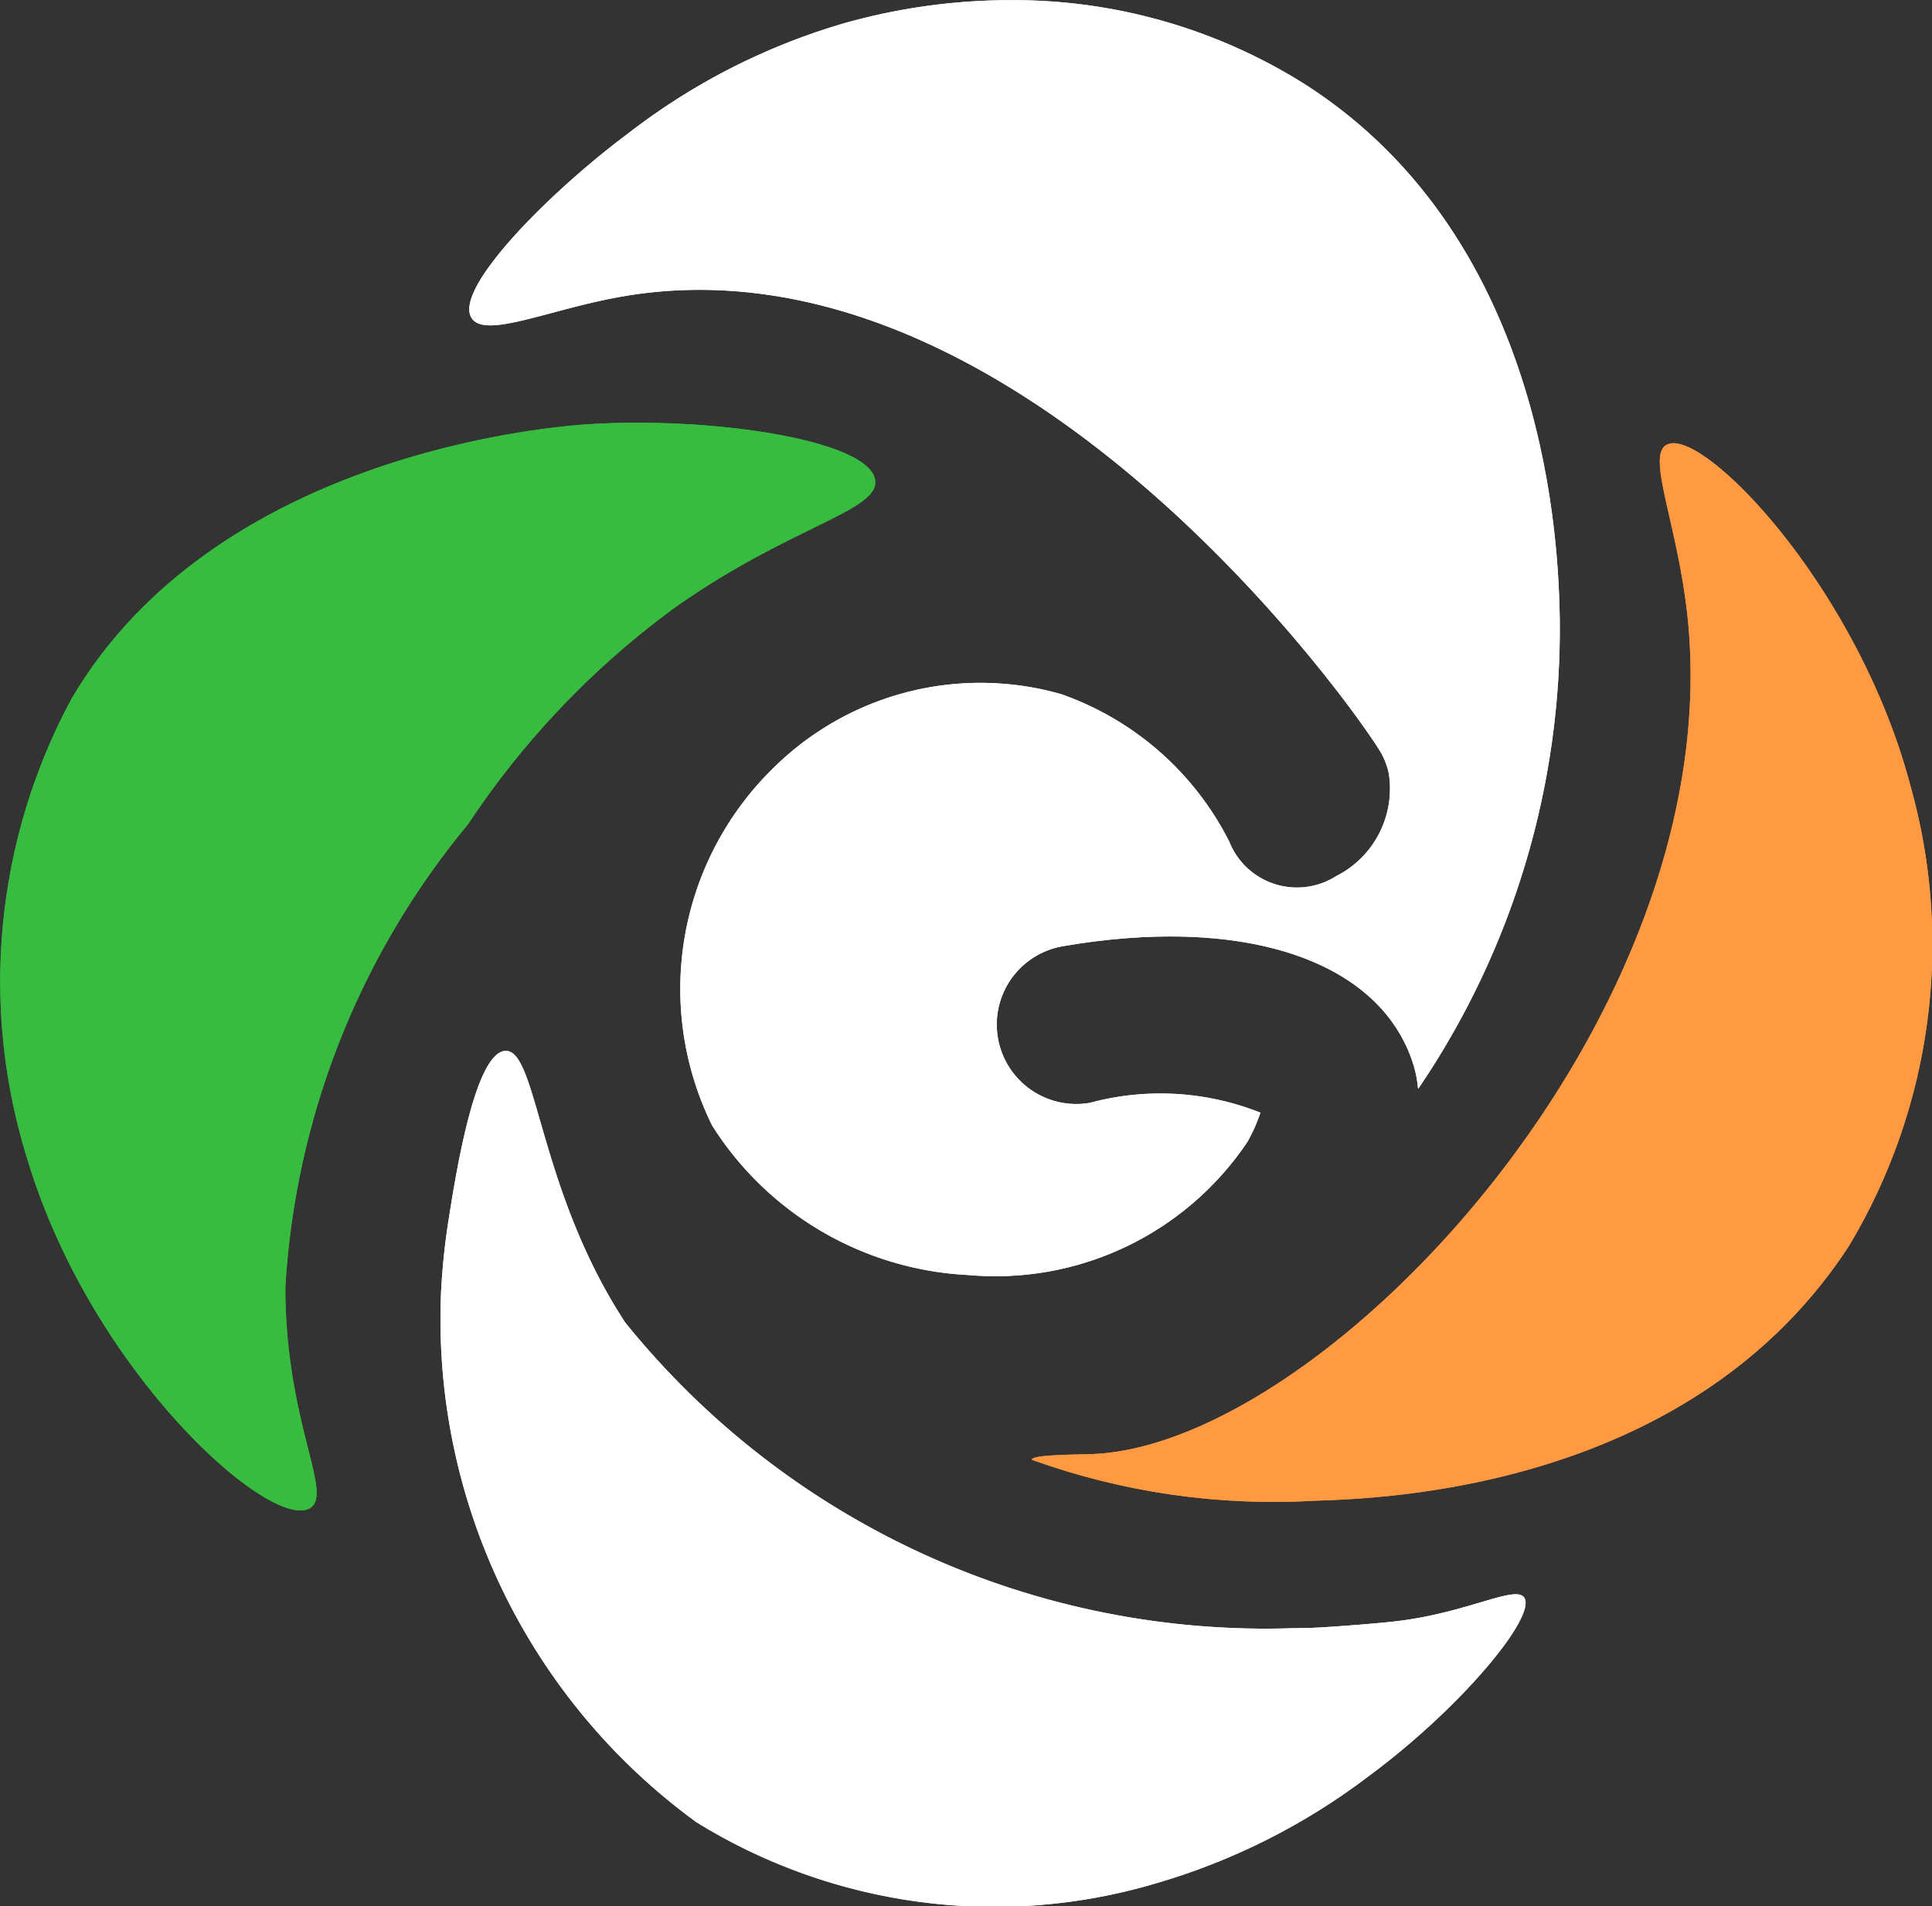 <svg xmlns="http://www.w3.org/2000/svg" xmlns:xlink="http://www.w3.org/1999/xlink" width="26.936" height="26.585" viewBox="0 0 26.936 26.585"><rect x="0" y="0" width="26.936" height="26.585" fill="#333333" stroke="none"/><defs><clipPath id="a"><path d="M316.049,501.013l-.033,0c-.445.026-5.2.365-7.238,3.826a8.312,8.312,0,0,0-.611,6.451c.9,2.962,3.378,5.159,3.93,4.843.341-.2-.34-1.191-.341-3.079a11.126,11.126,0,0,1,2.547-6.46,11.821,11.821,0,0,1,2.853-3c1.617-1.154,2.888-1.367,2.823-1.8-.073-.491-1.765-.8-3.32-.8-.207,0-.412.006-.61.017" fill="#37bc40"/></clipPath><clipPath id="b"><path d="M314.813,509.755c-.418.05-.681,1.725-.778,2.338a9.568,9.568,0,0,0-.108,1.033,8.678,8.678,0,0,0,3.562,7.386,7.9,7.9,0,0,0,6.42.847,9.079,9.079,0,0,0,2.957-1.495c1.294-.957,2.35-2.239,2.16-2.489-.13-.171-.789.215-1.771.332-.315.038-.951.082-1.086.089-.089.005-.209.009-.355.009a11.47,11.47,0,0,1-9.322-4.266c-1.208-1.849-1.222-3.786-1.661-3.785h-.018" fill="#fff"/></clipPath><clipPath id="c"><path d="M319.554,495.421a9.04,9.04,0,0,0-3.02,1.54c-1.076.8-2.438,2.163-2.182,2.572.184.294,1.067-.113,2.06-.292,5.541-1,10.324,5.831,10.629,6.371a1.028,1.028,0,0,1,.1.276,1.366,1.366,0,0,1-.736,1.43,1.016,1.016,0,0,1-1.489-.483,4.172,4.172,0,0,0-2.344-2.056,4.1,4.1,0,0,0-4,1.019,4.307,4.307,0,0,0-.864,5,4.486,4.486,0,0,0,3.567,2.082,4.231,4.231,0,0,0,3.894-1.856,2.361,2.361,0,0,0,.182-.408,3.771,3.771,0,0,0-2.38-.137,1.108,1.108,0,1,1-.376-2.184c2.437-.421,4.284.15,4.829,1.484a1.933,1.933,0,0,1,.083.252c.043.173.033.244.046.249a11.409,11.409,0,0,0,1.971-6.571c-.019-.869-.111-5.231-3.553-7.435a7.622,7.622,0,0,0-4.117-1.173,8.544,8.544,0,0,0-2.307.322" fill="#fff"/></clipPath><clipPath id="d"><path d="M331.016,501.3c-.29.15.148,1.094.288,2.384.6,5.573-5.031,11.549-8.281,11.692-.242.011-.854.006-.86.08a9.945,9.945,0,0,0,3.939.572c1-.033,5.259-.171,7.457-3.558a8.176,8.176,0,0,0,.851-6.425c-.7-2.637-2.682-4.765-3.3-4.765a.2.2,0,0,0-.09.02" fill="#ff9a42"/></clipPath></defs><g transform="translate(0)"><g transform="translate(-307.778 -495.099)"><path d="M316.049,501.013l-.033,0c-.445.026-5.2.365-7.238,3.826a8.312,8.312,0,0,0-.611,6.451c.9,2.962,3.378,5.159,3.93,4.843.341-.2-.34-1.191-.341-3.079a11.126,11.126,0,0,1,2.547-6.46,11.821,11.821,0,0,1,2.853-3c1.617-1.154,2.888-1.367,2.823-1.8-.073-.491-1.765-.8-3.32-.8-.207,0-.412.006-.61.017" fill="#37bc40"/><g clip-path="url(#a)"><rect width="12.942" height="15.455" transform="translate(307.102 500.996)" fill="#37bc40"/></g></g><g transform="translate(-307.778 -495.099)"><path d="M314.813,509.755c-.418.05-.681,1.725-.778,2.338a9.568,9.568,0,0,0-.108,1.033,8.678,8.678,0,0,0,3.562,7.386,7.9,7.9,0,0,0,6.42.847,9.079,9.079,0,0,0,2.957-1.495c1.294-.957,2.35-2.239,2.16-2.489-.13-.171-.789.215-1.771.332-.315.038-.951.082-1.086.089-.089.005-.209.009-.355.009a11.47,11.47,0,0,1-9.322-4.266c-1.208-1.849-1.222-3.786-1.661-3.785h-.018" fill="#fff"/><g clip-path="url(#b)"><rect width="15.387" height="12.243" transform="translate(313.829 509.753)" fill="#fff"/></g></g><g transform="translate(-307.778 -495.099)"><path d="M319.554,495.421a9.04,9.04,0,0,0-3.02,1.54c-1.076.8-2.438,2.163-2.182,2.572.184.294,1.067-.113,2.06-.292,5.541-1,10.324,5.831,10.629,6.371a1.028,1.028,0,0,1,.1.276,1.366,1.366,0,0,1-.736,1.43,1.016,1.016,0,0,1-1.489-.483,4.172,4.172,0,0,0-2.344-2.056,4.1,4.1,0,0,0-4,1.019,4.307,4.307,0,0,0-.864,5,4.486,4.486,0,0,0,3.567,2.082,4.231,4.231,0,0,0,3.894-1.856,2.361,2.361,0,0,0,.182-.408,3.771,3.771,0,0,0-2.38-.137,1.108,1.108,0,1,1-.376-2.184c2.437-.421,4.284.15,4.829,1.484a1.933,1.933,0,0,1,.083.252c.043.173.033.244.046.249a11.409,11.409,0,0,0,1.971-6.571c-.019-.869-.111-5.231-3.553-7.435a7.622,7.622,0,0,0-4.117-1.173,8.544,8.544,0,0,0-2.307.322" fill="#fff"/><g clip-path="url(#c)"><rect width="15.516" height="17.881" transform="translate(314.096 495.099)" fill="#fff"/></g></g><g transform="translate(-307.778 -495.099)"><path d="M331.016,501.3c-.29.15.148,1.094.288,2.384.6,5.573-5.031,11.549-8.281,11.692-.242.011-.854.006-.86.08a9.945,9.945,0,0,0,3.939.572c1-.033,5.259-.171,7.457-3.558a8.176,8.176,0,0,0,.851-6.425c-.7-2.637-2.682-4.765-3.3-4.765a.2.2,0,0,0-.09.02" fill="#ff9a42"/><g clip-path="url(#d)"><rect width="13.083" height="14.809" transform="translate(322.152 501.281)" fill="#ff9a42"/></g></g></g></svg>